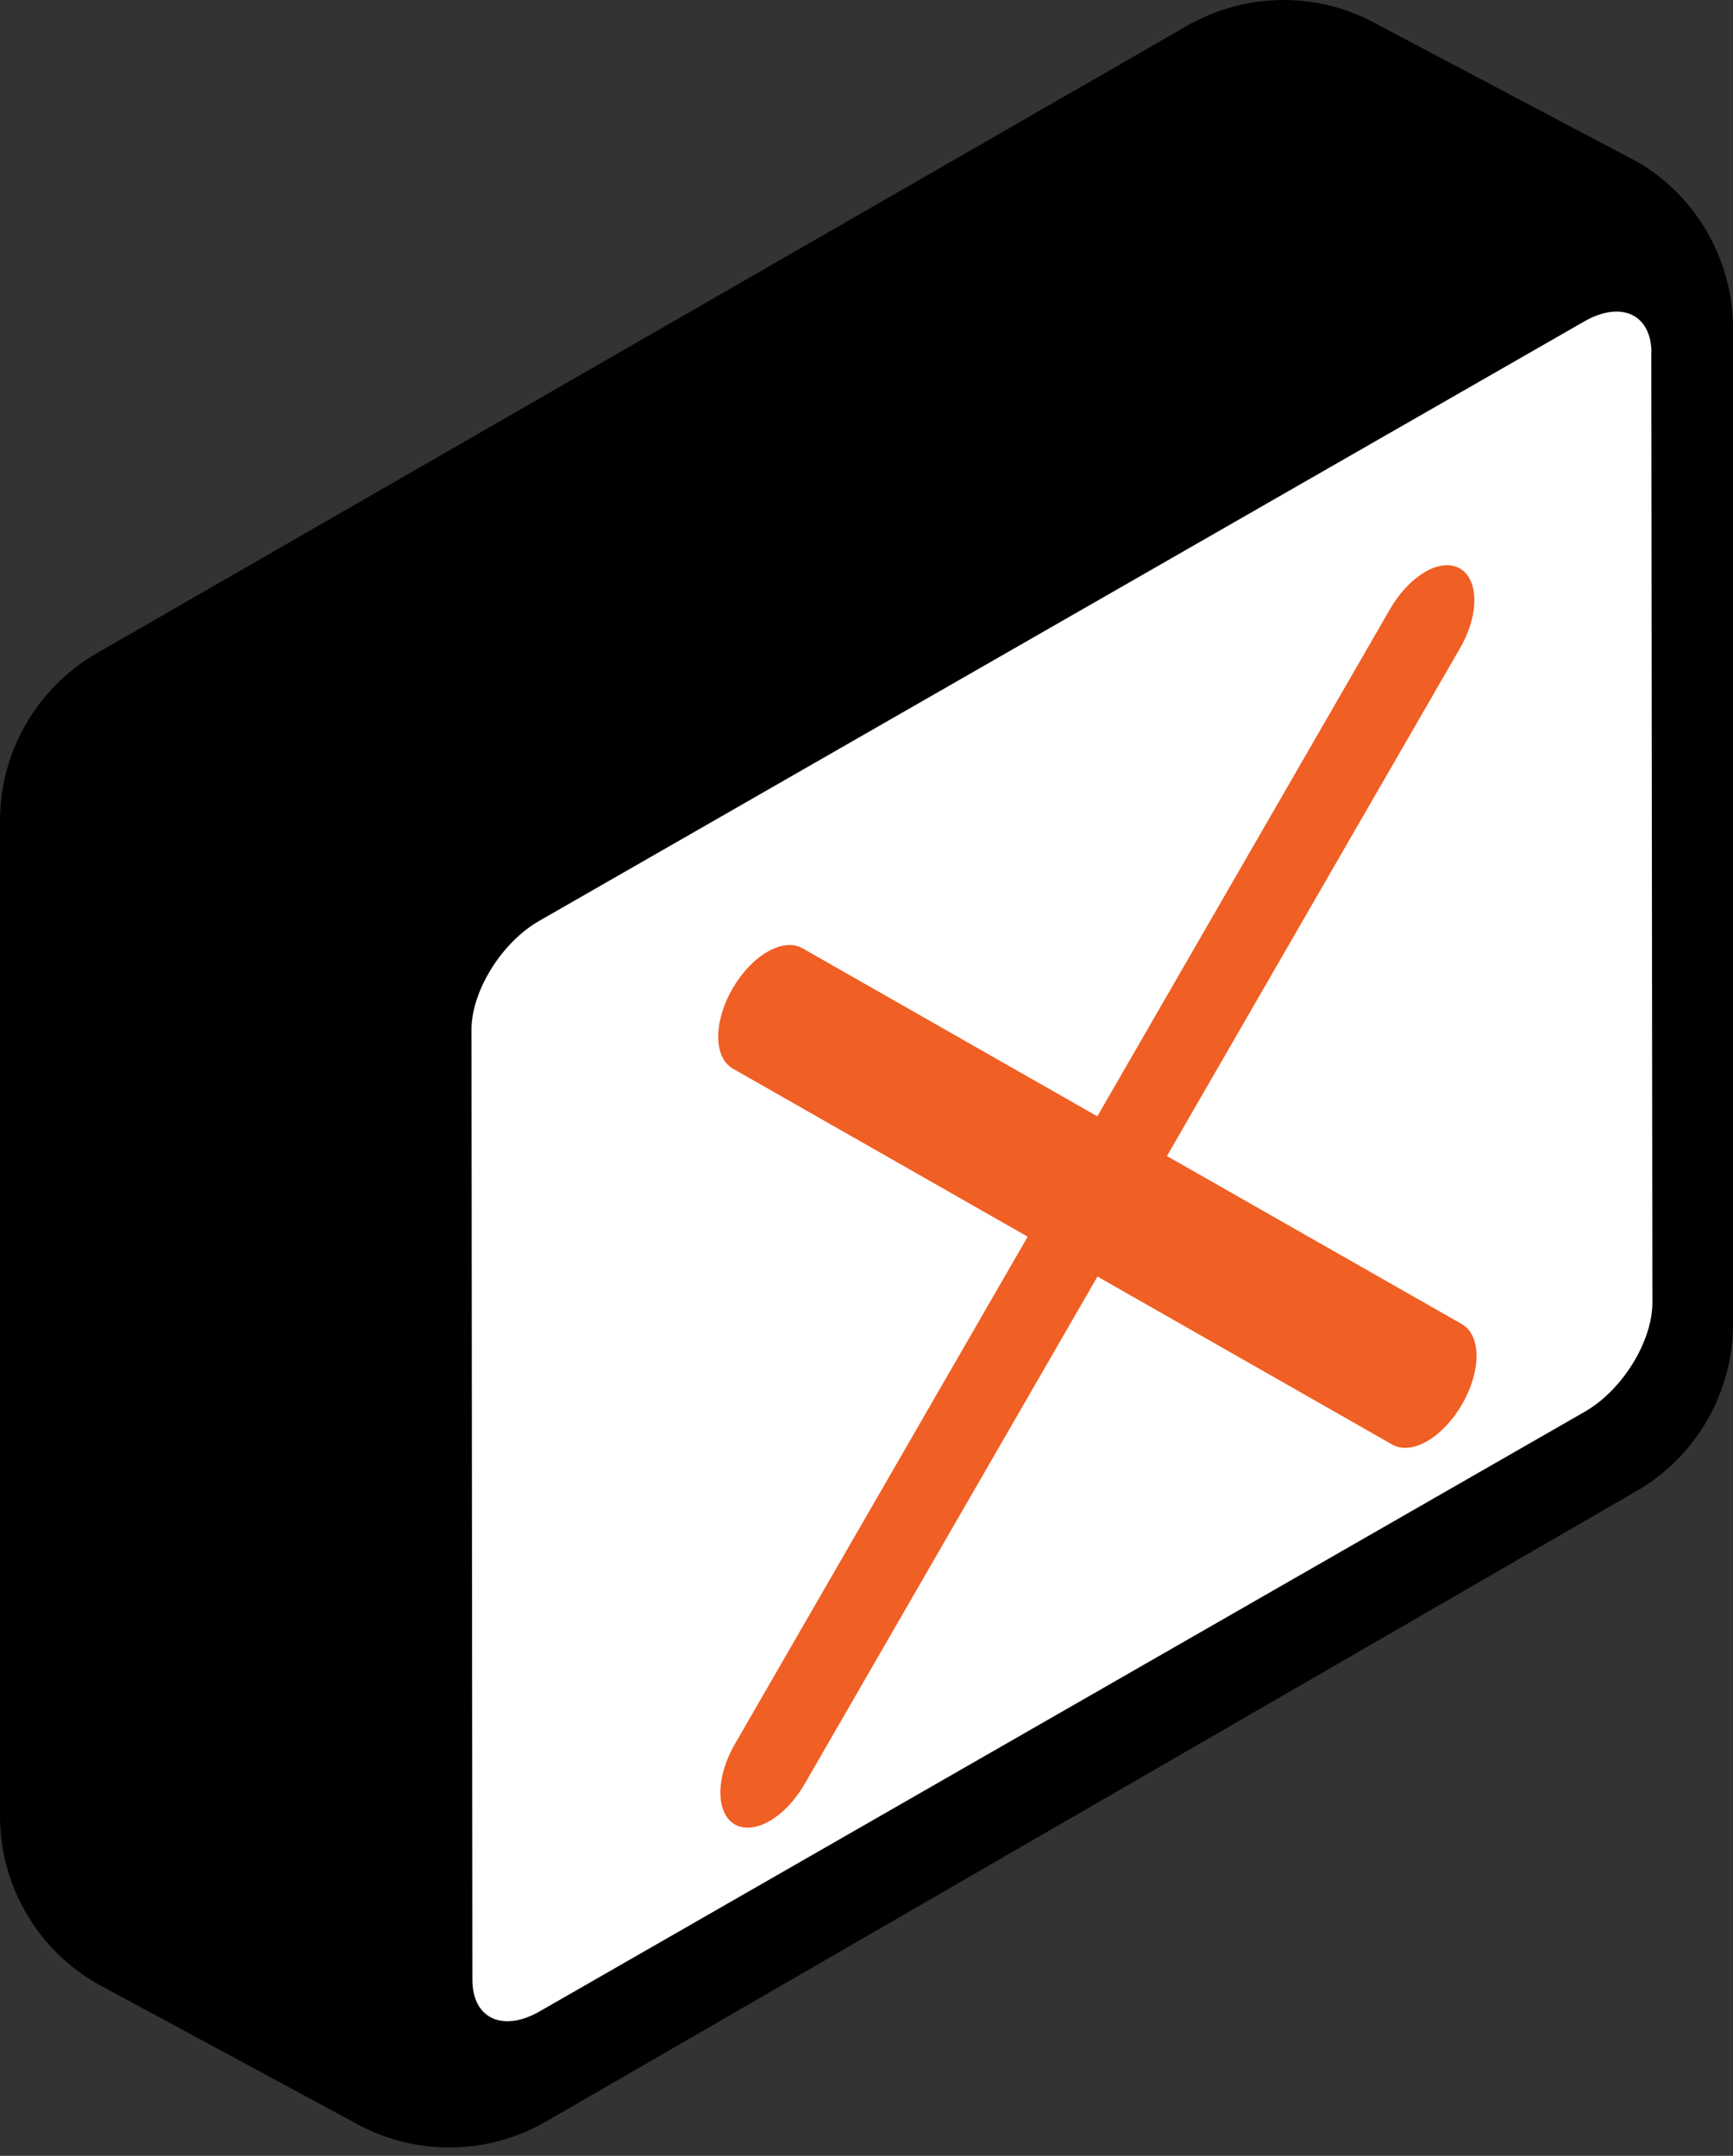 <svg width="82" height="102" viewBox="0 0 82 102" fill="none" xmlns="http://www.w3.org/2000/svg">
<rect x="0" y="0" width="82" height="102" fill="#333333" stroke="none"/>
<path d="M77.399 7.62L65.299 1.222C62.474 -0.407 58.996 -0.407 56.164 1.222L4.586 30.903C1.746 32.539 0 35.563 0 38.835V85.922C0 89.195 1.746 92.211 4.579 93.847L16.679 100.378C19.511 102.014 23.004 102.014 25.836 100.378L77.421 70.557C80.254 68.92 82 65.897 82 62.632V15.553C82 12.28 80.254 9.249 77.414 7.62" fill="black"/>
<path d="M78.142 16.705C78.142 14.87 76.711 14.202 74.95 15.215L25.493 43.583C23.732 44.596 22.301 46.9 22.309 48.734L22.353 93.671C22.353 95.505 23.791 96.173 25.545 95.16L75.001 66.785C76.763 65.772 78.186 63.468 78.186 61.634L78.135 16.697L78.142 16.705Z" fill="white"/>
<path d="M67.419 27.062C68.013 26.717 68.615 26.636 69.07 26.893C69.987 27.414 69.995 29.109 69.077 30.679L55.216 54.696L69.173 62.65C70.09 63.171 70.097 64.866 69.18 66.444C68.725 67.229 68.131 67.838 67.537 68.183C66.942 68.528 66.341 68.609 65.885 68.352L51.929 60.398L38.068 84.414C37.613 85.199 37.019 85.808 36.424 86.153C35.83 86.498 35.228 86.579 34.773 86.322C33.863 85.801 33.856 84.099 34.766 82.528L48.627 58.512L34.67 50.557C33.761 50.036 33.753 48.342 34.663 46.771C35.118 45.986 35.712 45.377 36.314 45.032C36.916 44.687 37.51 44.606 37.965 44.863L51.922 52.818L65.783 28.801C66.238 28.016 66.832 27.407 67.434 27.062H67.419Z" fill="#F05F23"/>
</svg>
